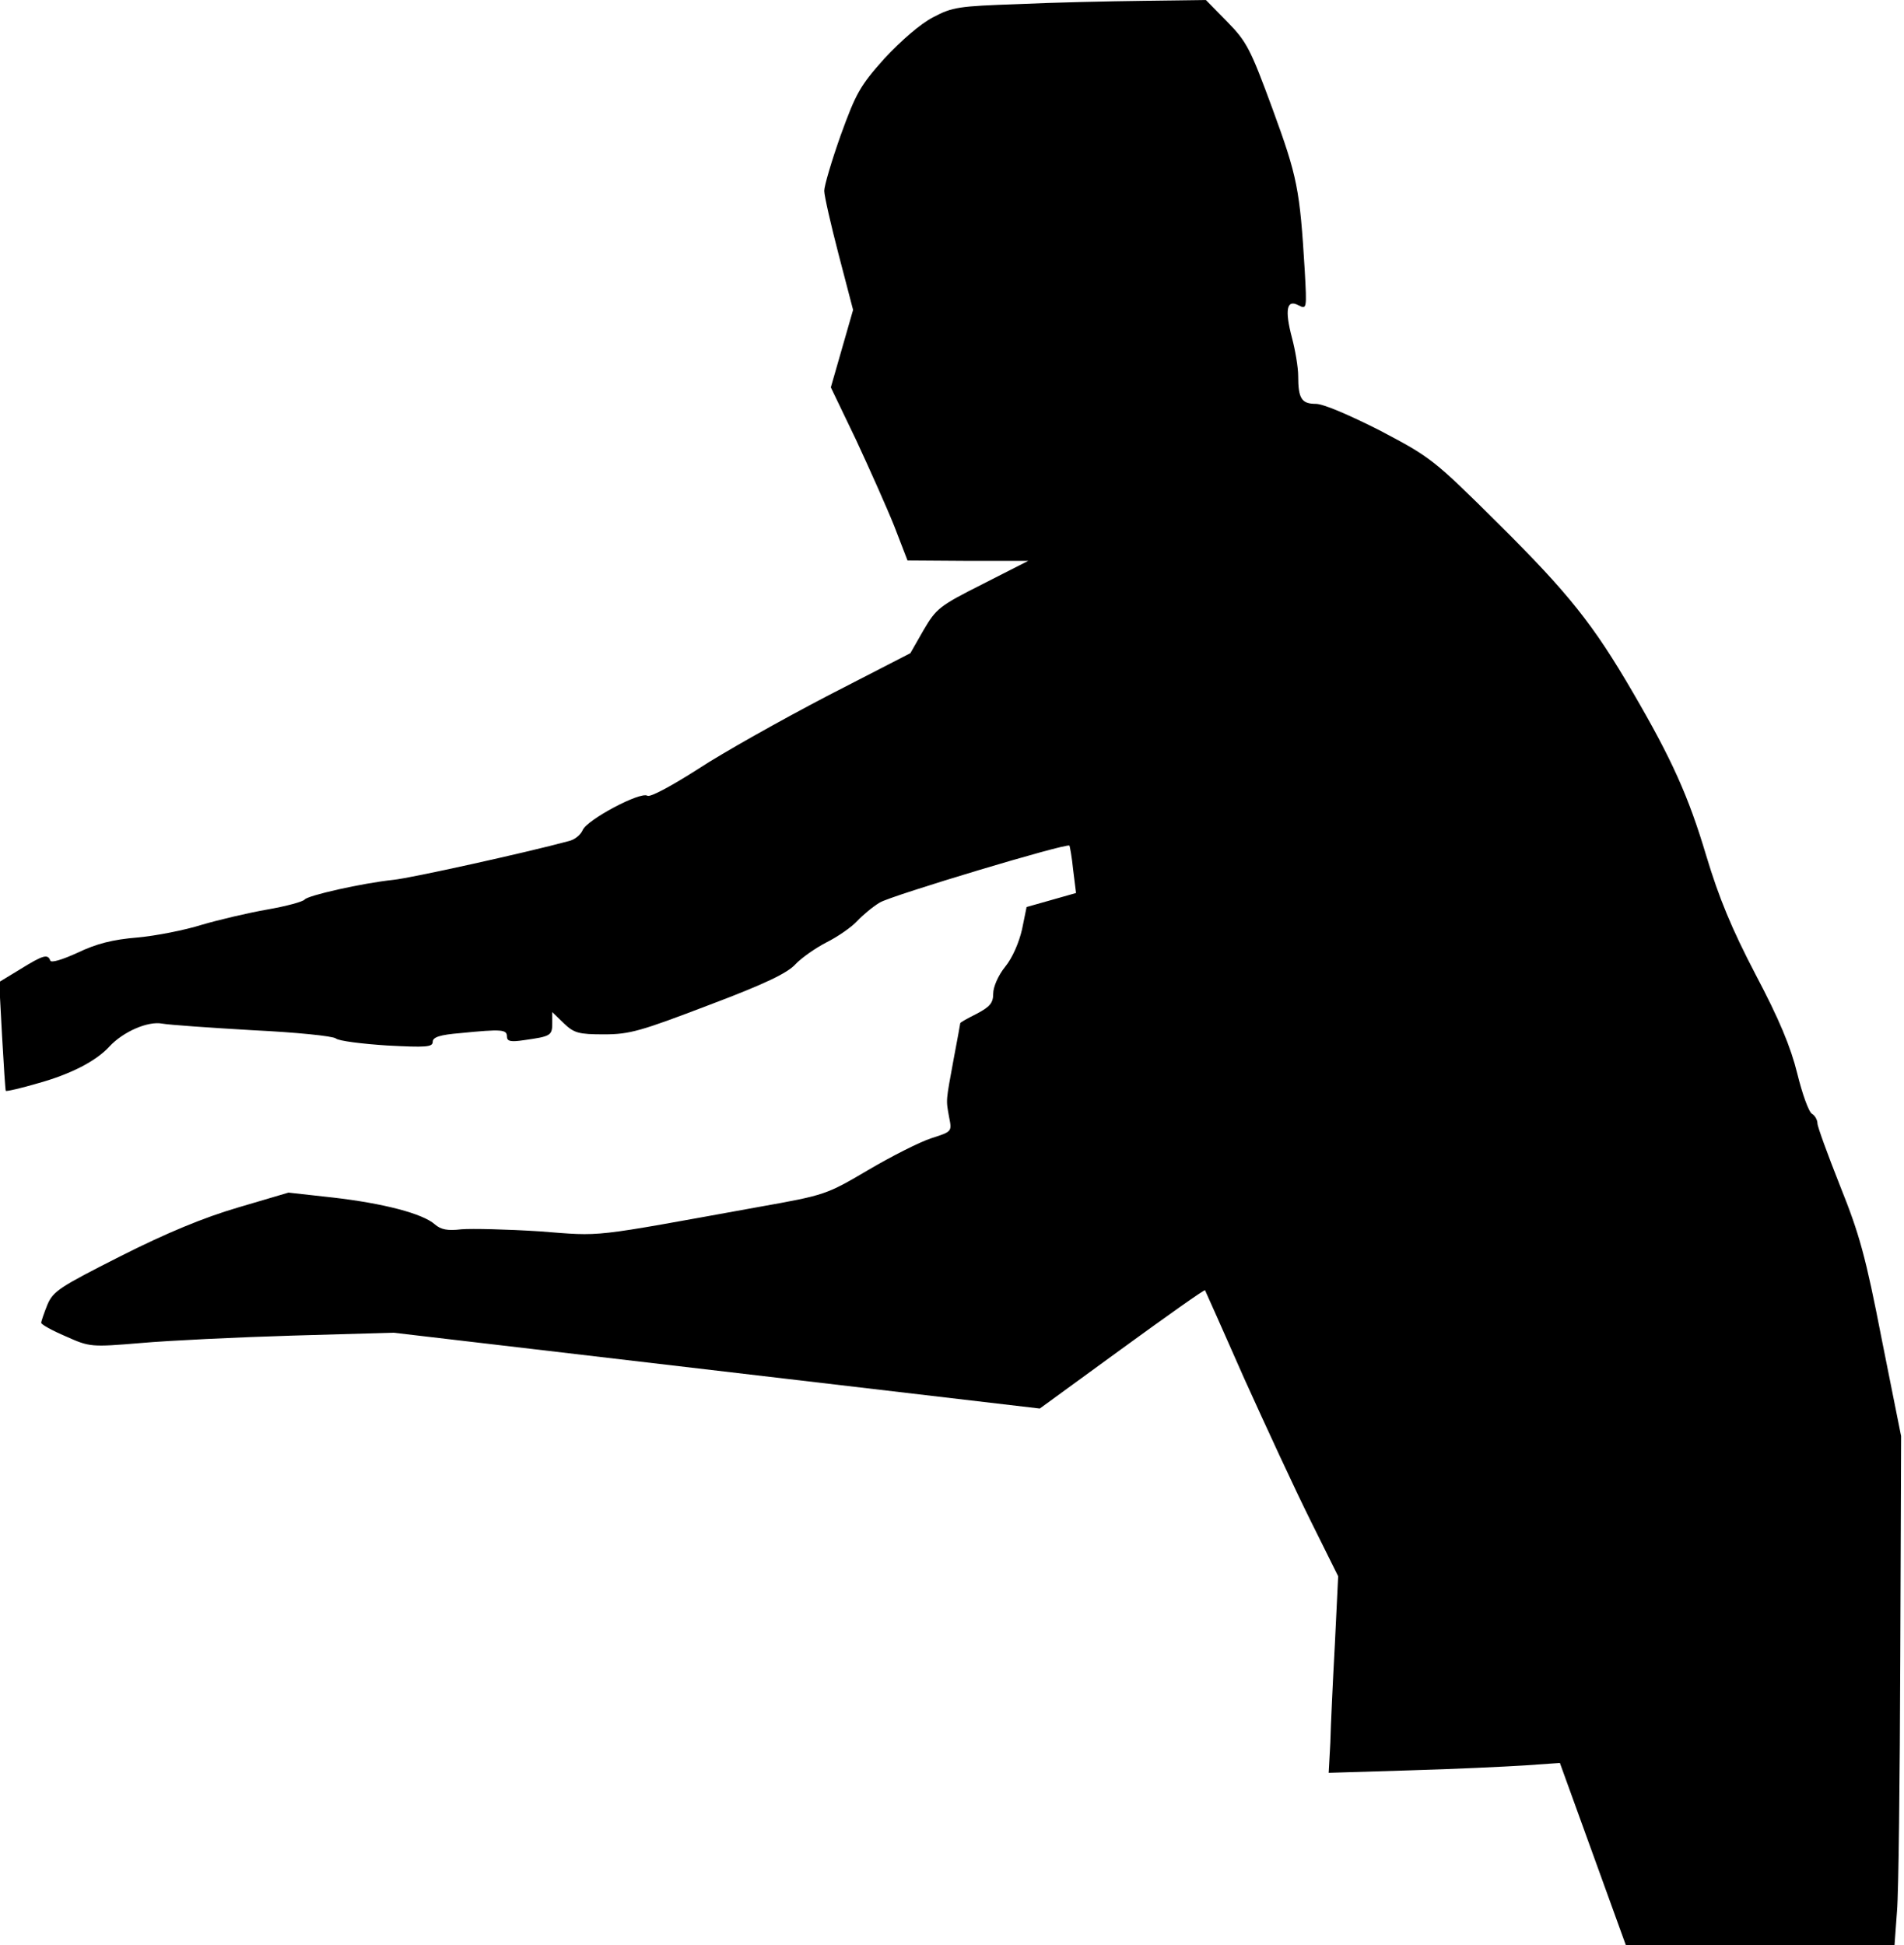 <?xml version="1.0" standalone="no"?>
<!DOCTYPE svg PUBLIC "-//W3C//DTD SVG 20010904//EN"
 "http://www.w3.org/TR/2001/REC-SVG-20010904/DTD/svg10.dtd">
<svg version="1.0" xmlns="http://www.w3.org/2000/svg"
 width="462pt" height="472pt" viewBox="0 0 462 472"
 preserveAspectRatio="xMidYMid meet">
<g transform="translate(0,472) scale(0.1,-0.1)"
fill="#000000" stroke="none">
<path fill="#000000" stroke="none" d="M2470 4710 c-144 -5 -159 -7 -206 -32
-31 -16 -78 -57 -118 -100 -59 -66 -69 -84 -106 -186 -22 -62 -40 -123 -40
-135 0 -12 16 -82 35 -155 l35 -134 -27 -94 -27 -94 61 -127 c33 -71 75 -165
93 -210 l32 -83 147 -1 146 0 -110 -56 c-105 -53 -113 -59 -144 -112 l-32 -56
-202 -104 c-111 -58 -252 -137 -313 -177 -64 -41 -116 -69 -123 -65 -17 11
-146 -58 -157 -83 -5 -12 -20 -24 -34 -27 -103 -28 -384 -90 -425 -94 -76 -8
-209 -38 -216 -48 -4 -5 -44 -16 -90 -24 -46 -8 -118 -25 -159 -37 -41 -13
-112 -27 -157 -31 -60 -5 -99 -15 -145 -37 -37 -17 -64 -25 -66 -19 -6 17 -18
13 -73 -21 l-51 -31 7 -131 c4 -72 8 -132 9 -133 1 -2 36 6 77 18 80 22 142
54 174 89 33 36 94 63 129 56 17 -3 116 -10 220 -16 103 -5 194 -14 201 -20 7
-6 63 -13 124 -17 95 -5 111 -4 111 9 0 11 17 17 67 21 100 10 113 9 113 -8 0
-12 9 -14 42 -9 64 9 68 11 68 41 l0 27 28 -27 c25 -24 36 -27 98 -27 62 0 89
8 254 71 138 52 191 78 210 99 14 15 48 39 75 53 28 14 61 37 75 52 13 14 38
35 55 45 28 17 454 145 460 138 1 -2 6 -28 9 -59 l7 -56 -60 -17 -60 -17 -11
-54 c-7 -31 -23 -69 -41 -91 -17 -21 -29 -49 -29 -65 0 -23 -8 -32 -40 -49
-22 -11 -40 -21 -40 -23 0 -1 -7 -40 -16 -87 -19 -104 -19 -97 -11 -141 7 -35
7 -35 -43 -51 -28 -9 -97 -44 -153 -77 -102 -60 -104 -61 -267 -90 -415 -75
-374 -71 -531 -59 -79 5 -164 7 -189 5 -34 -4 -50 -1 -65 12 -29 26 -125 51
-247 65 l-108 12 -122 -36 c-85 -25 -174 -62 -285 -118 -148 -75 -164 -85
-178 -118 -8 -20 -15 -40 -15 -44 0 -4 27 -19 60 -33 58 -26 61 -26 182 -16
68 6 233 14 368 18 l245 7 784 -92 784 -92 199 145 c110 80 200 144 202 142 1
-2 44 -98 95 -214 52 -115 124 -271 161 -345 l67 -135 -8 -165 c-5 -91 -10
-198 -11 -239 l-4 -73 196 6 c107 3 233 9 280 12 l85 6 80 -221 80 -221 326 0
326 0 6 82 c4 46 7 324 8 618 l2 535 -47 235 c-39 201 -54 255 -101 372 -30
76 -55 144 -55 152 0 8 -6 19 -13 23 -8 4 -24 49 -36 98 -16 65 -44 132 -101
240 -58 111 -89 186 -120 289 -43 144 -83 233 -178 396 -96 165 -156 240 -324
407 -160 159 -166 163 -289 228 -75 38 -138 65 -156 65 -35 0 -43 13 -43 68 0
20 -7 62 -15 92 -18 68 -13 95 16 79 20 -10 20 -8 15 83 -12 200 -18 229 -78
393 -54 147 -63 164 -110 212 l-52 53 -151 -2 c-82 -1 -220 -4 -305 -8z"/>
</g>
</svg>
